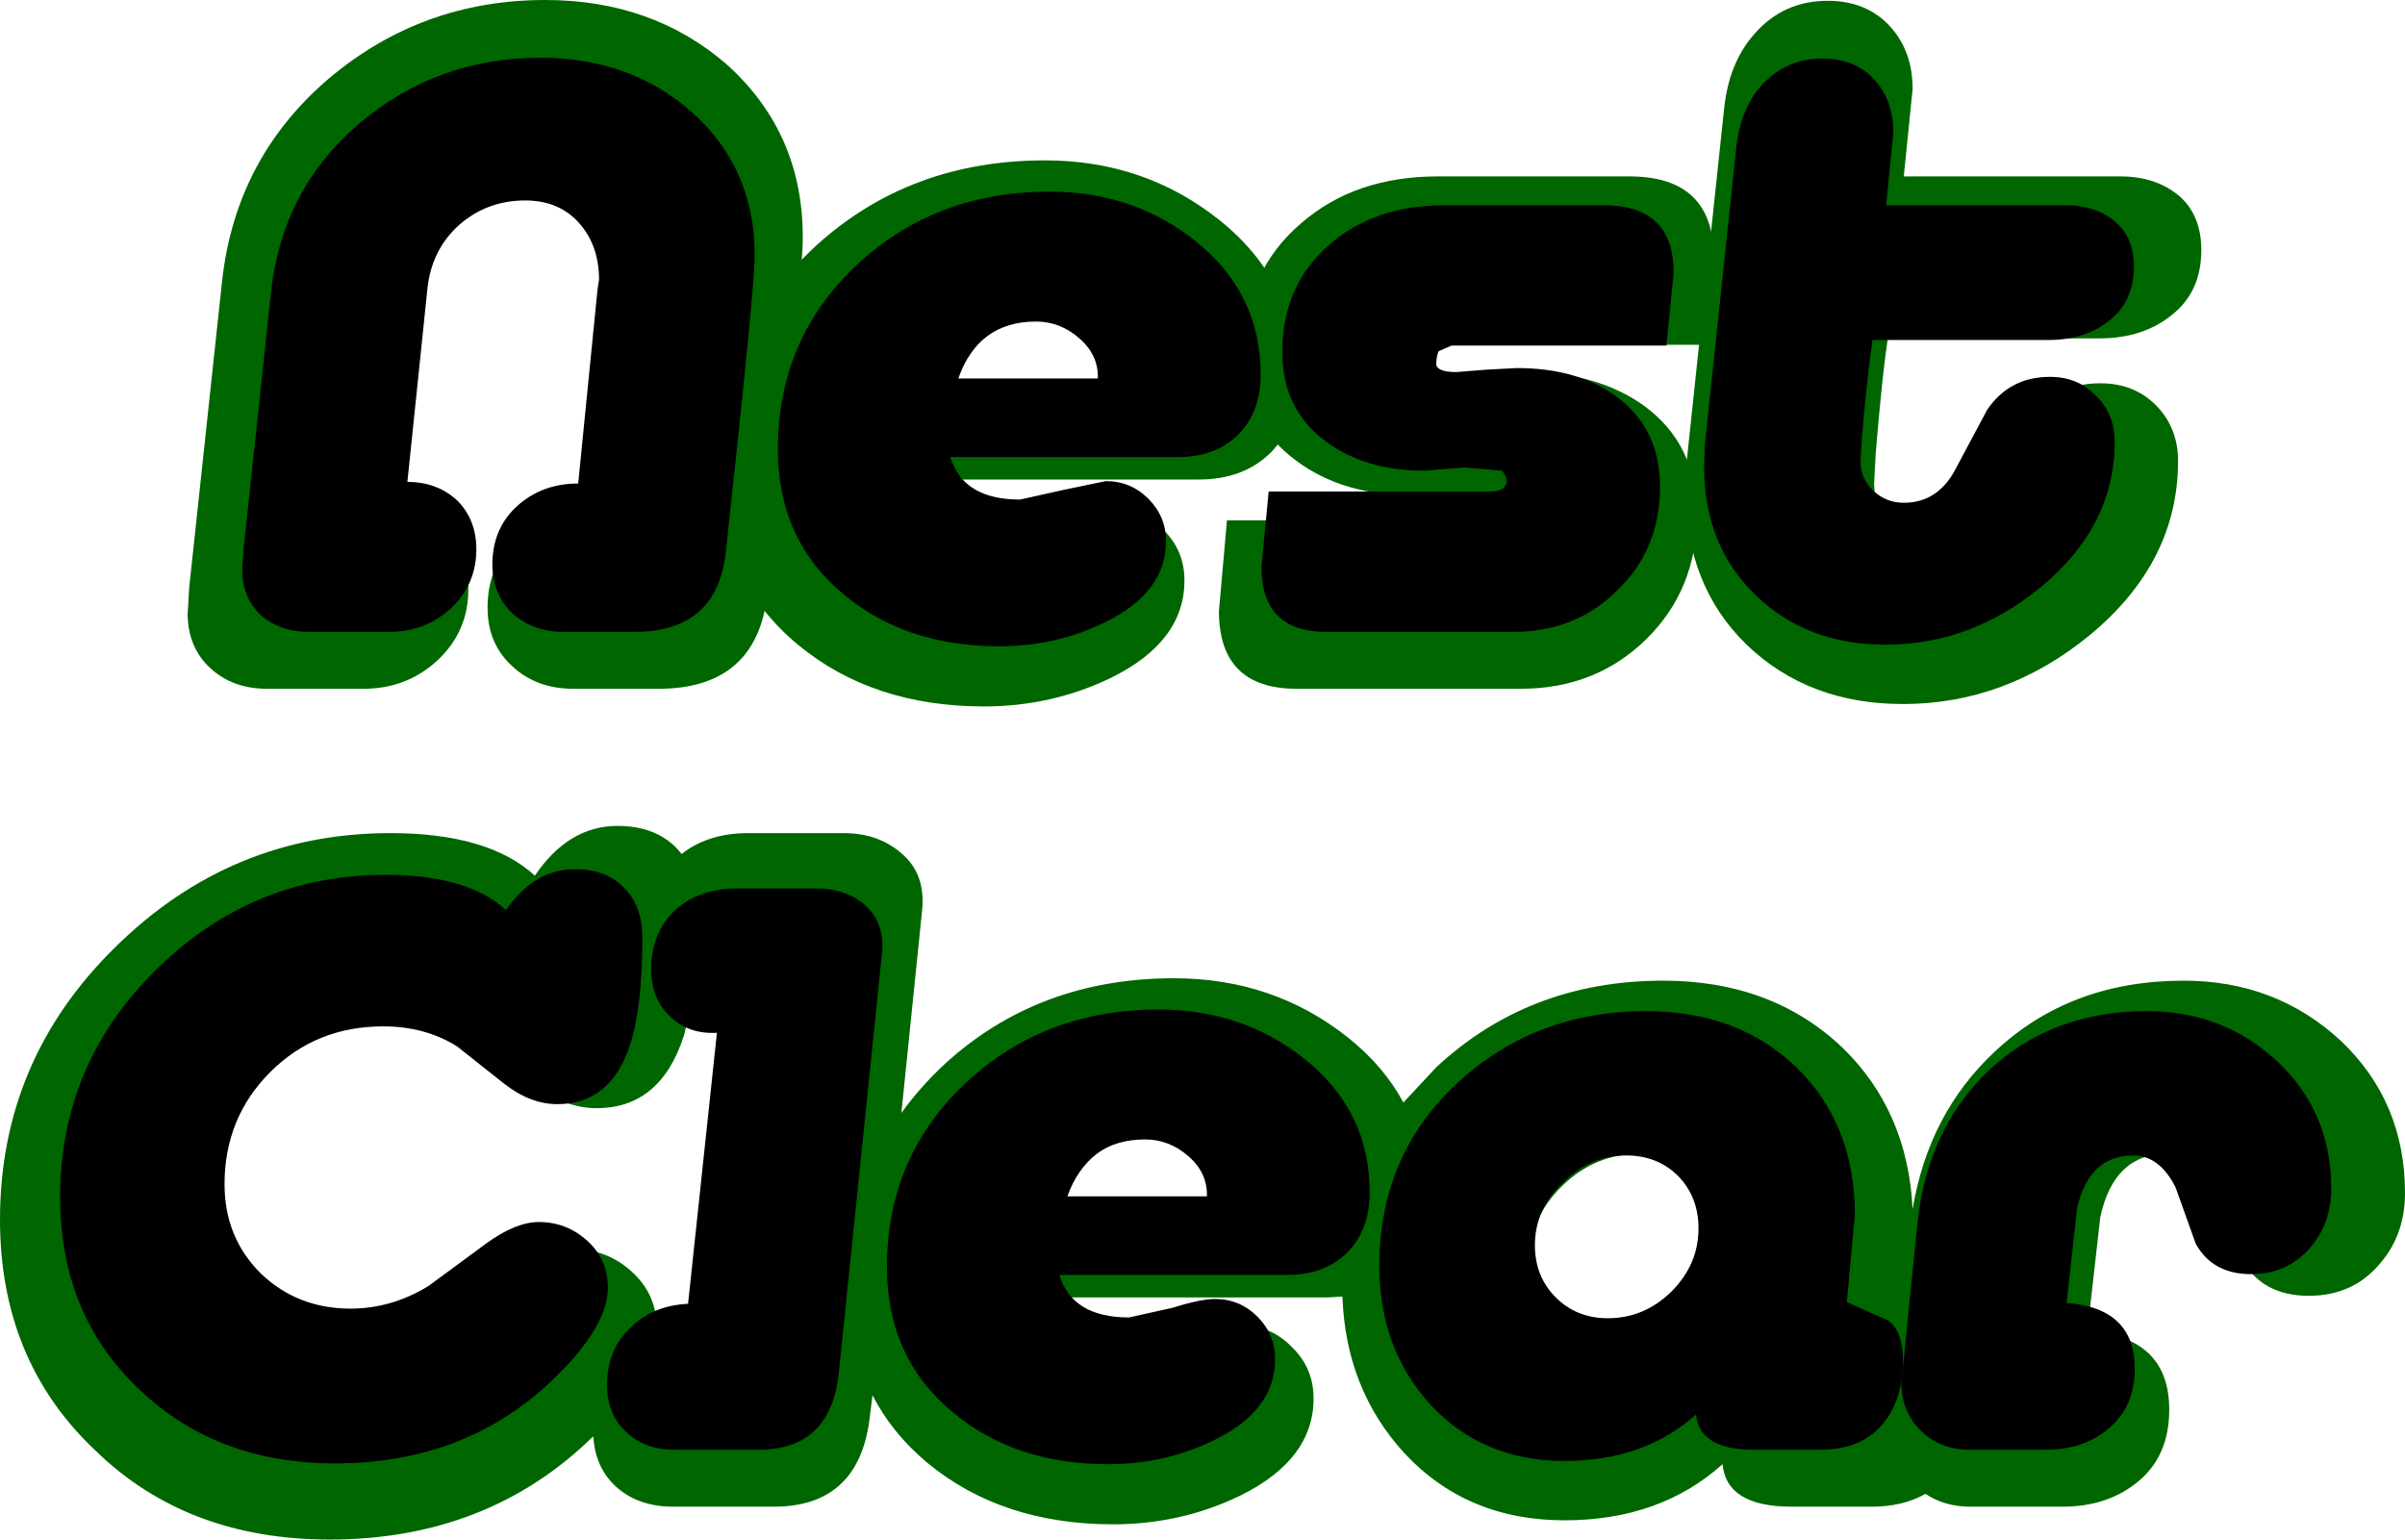 <?xml version="1.0" encoding="UTF-8" standalone="no"?>
<svg xmlns:xlink="http://www.w3.org/1999/xlink" height="96.0px" width="149.95px" xmlns="http://www.w3.org/2000/svg">
  <g transform="matrix(1.0, 0.0, 0.0, 1.0, 74.05, 41.4)">
    <path d="M71.9 23.5 Q75.9 27.3 75.9 33.0 75.9 35.7 74.2 37.55 72.55 39.4 69.9 39.4 67.0 39.4 65.75 37.15 L64.25 32.95 Q63.05 30.55 61.05 30.55 57.75 30.55 56.9 34.5 L56.1 41.6 Q61.2 41.95 61.2 46.5 61.2 49.35 59.3 50.95 57.4 52.55 54.55 52.55 L48.8 52.55 Q47.2 52.55 46.0 51.75 44.6 52.55 42.65 52.55 L37.65 52.55 Q33.6 52.55 33.35 49.9 29.45 53.4 23.5 53.4 17.4 53.4 13.5 49.2 9.85 45.2 9.65 39.45 L8.75 39.5 -8.3 39.5 Q-7.35 42.65 -3.1 42.65 L0.1 41.95 Q2.25 41.25 3.35 41.25 5.2 41.25 6.5 42.6 7.85 43.9 7.85 45.8 7.85 49.6 3.3 51.85 -0.4 53.65 -4.65 53.65 -11.6 53.65 -16.25 49.8 -18.45 47.95 -19.65 45.6 L-19.8 46.8 Q-20.4 52.55 -25.8 52.55 L-32.1 52.55 Q-34.3 52.55 -35.7 51.25 -36.95 50.05 -37.05 48.2 L-37.1 48.2 Q-43.65 54.6 -53.5 54.6 -62.4 54.6 -68.1 49.05 -74.05 43.45 -74.05 34.65 -74.05 24.7 -66.85 17.65 -59.65 10.55 -49.7 10.55 -43.6 10.55 -40.7 13.2 -38.6 10.1 -35.55 10.1 -33.2 10.1 -31.85 11.5 L-31.55 11.85 Q-29.9 10.55 -27.4 10.55 L-21.45 10.55 Q-19.25 10.55 -17.8 11.85 -16.35 13.1 -16.55 15.3 L-17.85 28.0 Q-16.7 26.4 -15.15 24.95 -9.3 19.6 -0.85 19.6 5.35 19.6 10.0 23.3 12.25 25.1 13.45 27.35 L15.5 25.15 Q21.3 19.75 29.65 19.75 36.45 19.75 40.85 23.95 44.9 27.9 45.2 34.0 46.2 28.0 50.35 24.15 55.05 19.75 62.1 19.75 67.85 19.75 71.9 23.5 M1.35 30.6 Q-0.1 29.35 -1.9 29.35 -6.2 29.35 -7.7 33.6 L2.75 33.6 Q2.8 31.85 1.35 30.6 M22.85 41.15 Q24.4 42.7 26.75 42.7 29.45 42.7 31.5 40.7 33.55 38.7 33.55 36.0 33.55 33.65 32.0 32.1 30.5 30.55 28.15 30.55 25.4 30.55 23.35 32.55 21.3 34.55 21.3 37.25 21.3 39.6 22.85 41.15 M-31.4 23.15 Q-32.85 27.7 -36.85 27.7 -38.9 27.7 -40.9 26.15 L-44.35 23.35 Q-46.75 21.9 -49.9 21.9 -54.95 21.9 -58.35 25.3 -61.75 28.75 -61.75 33.7 -61.75 37.65 -59.05 40.35 -56.3 43.0 -52.35 43.0 -49.3 43.0 -46.55 41.35 L-42.2 38.15 Q-40.0 36.5 -38.25 36.5 -36.15 36.5 -34.6 37.95 -33.1 39.35 -33.1 41.4 L-33.15 42.0 -31.05 41.6 -28.9 21.35 -30.9 21.1 -31.4 23.15" fill="#006600" fill-rule="evenodd" stroke="none"/>
    <path d="M31.05 -10.8 L31.1 -12.5 33.45 -34.65 Q33.75 -37.5 35.35 -39.3 37.15 -41.35 39.9 -41.35 42.3 -41.35 43.75 -39.8 45.2 -38.25 45.2 -35.85 L44.65 -30.4 58.15 -30.4 Q60.35 -30.4 61.8 -29.2 63.2 -28.0 63.2 -25.8 63.2 -23.2 61.35 -21.75 59.55 -20.3 56.85 -20.3 L43.65 -20.3 Q43.3 -17.95 42.9 -13.15 L42.85 -12.2 42.8 -11.25 Q42.8 -9.9 43.7 -9.05 44.65 -8.1 45.95 -8.1 48.5 -8.1 49.8 -10.6 L52.2 -15.05 Q53.9 -17.5 56.9 -17.5 59.0 -17.5 60.35 -16.15 61.75 -14.75 61.75 -12.65 61.75 -6.35 56.25 -1.8 51.0 2.5 44.6 2.5 38.7 2.5 34.85 -1.2 31.05 -4.9 31.05 -10.8" fill="#006600" fill-rule="evenodd" stroke="none"/>
    <path d="M32.8 -25.35 L32.2 -19.9 16.15 -19.9 15.15 -19.45 Q15.0 -19.1 15.0 -18.45 15.1 -17.9 16.55 -17.9 L18.75 -18.05 21.0 -18.2 Q25.55 -18.2 28.45 -16.1 31.75 -13.7 31.75 -9.3 31.75 -4.65 28.6 -1.55 25.45 1.55 20.75 1.55 L6.8 1.55 Q1.95 1.55 1.95 -3.3 L2.45 -8.95 19.05 -8.95 Q19.85 -8.95 20.2 -9.35 20.45 -9.85 19.9 -10.5 L17.15 -10.75 14.1 -10.5 Q9.7 -10.5 6.8 -12.65 3.5 -15.05 3.5 -19.4 3.5 -24.45 7.1 -27.5 10.45 -30.4 15.6 -30.4 L27.55 -30.4 Q32.8 -30.4 32.8 -25.35" fill="#006600" fill-rule="evenodd" stroke="none"/>
    <path d="M6.85 -17.7 Q6.85 -14.9 5.2 -13.2 3.5 -11.5 0.7 -11.5 L-16.35 -11.5 Q-15.4 -8.35 -11.15 -8.35 -10.05 -8.35 -7.95 -9.05 L-4.7 -9.75 Q-2.85 -9.75 -1.55 -8.4 -0.2 -7.1 -0.2 -5.2 -0.2 -1.4 -4.75 0.85 -8.45 2.65 -12.7 2.65 -19.65 2.65 -24.3 -1.2 -29.25 -5.3 -29.25 -12.15 -29.25 -20.45 -23.2 -26.05 -17.35 -31.4 -8.9 -31.4 -2.7 -31.4 1.95 -27.7 6.85 -23.8 6.85 -17.7 M-6.7 -20.4 Q-8.15 -21.65 -9.95 -21.65 -14.25 -21.65 -15.75 -17.4 L-5.3 -17.4 Q-5.25 -19.15 -6.7 -20.4" fill="#006600" fill-rule="evenodd" stroke="none"/>
    <path d="M-46.15 -28.85 Q-48.2 -27.0 -48.5 -24.1 L-50.0 -9.65 Q-47.75 -9.65 -46.3 -8.25 -44.85 -6.85 -44.85 -4.65 -44.85 -2.0 -46.8 -0.2 -48.7 1.55 -51.4 1.55 L-57.4 1.55 Q-59.55 1.55 -60.95 0.25 -62.35 -1.05 -62.35 -3.15 L-62.25 -4.8 -60.2 -23.9 Q-59.35 -31.55 -53.55 -36.5 -47.75 -41.4 -40.05 -41.4 -33.35 -41.4 -28.7 -37.35 -23.9 -33.0 -24.0 -26.35 -24.05 -23.65 -26.2 -4.4 -26.85 1.55 -33.0 1.55 L-38.3 1.55 Q-40.6 1.55 -42.1 0.15 -43.65 -1.25 -43.65 -3.5 -43.65 -6.2 -41.8 -7.85 -39.9 -9.55 -37.25 -9.55 L-35.8 -24.0 -35.75 -24.4 -35.65 -24.8 Q-35.65 -27.4 -37.15 -29.05 -38.65 -30.7 -41.2 -30.7 -44.05 -30.7 -46.15 -28.85" fill="#006600" fill-rule="evenodd" stroke="none"/>
    <path d="M55.45 33.95 L54.8 39.85 Q59.05 40.15 59.05 43.95 59.05 46.3 57.45 47.65 55.9 49.0 53.5 49.0 L48.75 49.0 Q46.95 49.0 45.75 47.85 44.5 46.65 44.5 44.85 L45.1 38.85 45.5 34.9 Q46.1 29.0 50.0 25.3 53.95 21.65 59.8 21.65 64.6 21.65 67.95 24.8 71.3 27.95 71.3 32.7 71.3 34.95 69.9 36.5 68.5 38.05 66.3 38.05 63.9 38.05 62.85 36.15 L61.6 32.65 Q60.6 30.65 58.95 30.65 56.2 30.65 55.45 33.95" fill="#000000" fill-rule="evenodd" stroke="none"/>
    <path d="M43.7 40.95 Q44.6 41.65 44.6 43.45 44.6 45.95 43.25 47.5 41.9 49.0 39.45 49.0 L35.3 49.0 Q31.9 49.0 31.7 46.8 28.45 49.7 23.5 49.7 18.4 49.7 15.15 46.2 11.95 42.7 11.95 37.55 11.95 30.65 16.8 26.15 21.65 21.65 28.6 21.65 34.3 21.65 37.95 25.15 41.6 28.7 41.6 34.35 L41.1 39.8 43.7 40.95 M30.6 31.95 Q29.3 30.65 27.35 30.65 25.1 30.65 23.4 32.35 21.65 34.0 21.65 36.25 21.65 38.2 22.95 39.5 24.25 40.8 26.2 40.8 28.45 40.8 30.15 39.15 31.85 37.45 31.85 35.2 31.85 33.25 30.6 31.95" fill="#000000" fill-rule="evenodd" stroke="none"/>
    <path d="M0.05 30.7 Q-1.15 29.65 -2.65 29.65 -6.25 29.65 -7.5 33.2 L1.2 33.2 Q1.25 31.75 0.05 30.7 M4.35 40.7 Q5.45 41.8 5.45 43.35 5.45 46.55 1.65 48.4 -1.4 49.9 -4.95 49.9 -10.75 49.9 -14.6 46.7 -18.75 43.3 -18.75 37.6 -18.75 30.65 -13.7 26.0 -8.85 21.55 -1.8 21.55 3.4 21.55 7.25 24.6 11.35 27.85 11.35 32.95 11.35 35.3 9.95 36.7 8.55 38.1 6.2 38.1 L-8.0 38.1 Q-7.2 40.75 -3.65 40.75 L-0.95 40.15 Q0.8 39.6 1.7 39.6 3.25 39.6 4.35 40.7" fill="#000000" fill-rule="evenodd" stroke="none"/>
    <path d="M-19.05 17.95 L-21.75 44.2 Q-22.25 49.0 -26.75 49.0 L-32.0 49.0 Q-33.85 49.0 -35.0 47.9 -36.2 46.8 -36.2 44.95 -36.2 42.75 -34.75 41.4 -33.35 40.0 -31.15 39.9 L-29.35 23.0 Q-31.15 23.1 -32.3 21.95 -33.45 20.85 -33.45 19.05 -33.45 16.75 -31.95 15.35 -30.45 14.0 -28.1 14.0 L-23.15 14.0 Q-21.3 14.0 -20.1 15.05 -18.9 16.15 -19.05 17.95" fill="#000000" fill-rule="evenodd" stroke="none"/>
    <path d="M-35.15 13.95 Q-34.0 15.1 -34.0 17.05 -34.0 21.35 -34.75 23.7 -35.95 27.45 -39.3 27.45 -41.0 27.45 -42.65 26.15 L-45.55 23.85 Q-47.55 22.6 -50.15 22.6 -54.35 22.6 -57.2 25.45 -60.05 28.3 -60.05 32.45 -60.05 35.75 -57.8 38.0 -55.5 40.2 -52.2 40.2 -49.65 40.2 -47.35 38.8 L-43.75 36.15 Q-41.9 34.8 -40.45 34.8 -38.7 34.8 -37.4 36.0 -36.15 37.15 -36.15 38.9 -36.15 41.3 -39.5 44.55 -44.95 49.85 -53.15 49.85 -60.55 49.85 -65.35 45.25 -70.3 40.6 -70.3 33.25 -70.3 24.95 -64.3 19.05 -58.3 13.15 -50.0 13.15 -44.9 13.15 -42.5 15.35 -40.75 12.8 -38.2 12.8 -36.25 12.8 -35.15 13.95" fill="#000000" fill-rule="evenodd" stroke="none"/>
    <path d="M39.6 -37.75 Q41.6 -37.75 42.8 -36.45 44.0 -35.15 44.0 -33.15 L43.55 -28.6 54.8 -28.6 Q56.6 -28.6 57.8 -27.6 59.0 -26.6 59.0 -24.8 59.0 -22.6 57.45 -21.4 55.95 -20.2 53.7 -20.2 L42.7 -20.2 Q42.4 -18.25 42.05 -14.25 L42.0 -13.45 41.95 -12.65 Q41.95 -11.55 42.75 -10.8 43.55 -10.05 44.65 -10.05 46.75 -10.05 47.85 -12.1 L49.85 -15.85 Q51.25 -17.9 53.75 -17.9 55.5 -17.9 56.6 -16.75 57.8 -15.6 57.8 -13.85 57.8 -8.6 53.2 -4.8 48.85 -1.2 43.5 -1.2 38.6 -1.2 35.4 -4.3 32.2 -7.4 32.2 -12.3 L32.25 -13.7 34.2 -32.15 Q34.45 -34.55 35.75 -36.05 37.3 -37.75 39.6 -37.75 M16.0 -28.6 L25.95 -28.6 Q30.3 -28.6 30.3 -24.4 L29.85 -19.85 16.45 -19.85 15.65 -19.5 Q15.5 -19.2 15.5 -18.65 15.6 -18.2 16.75 -18.2 L18.65 -18.35 20.5 -18.45 Q24.3 -18.45 26.7 -16.7 29.45 -14.7 29.45 -11.05 29.45 -7.15 26.8 -4.6 24.2 -2.0 20.3 -2.0 L8.65 -2.0 Q4.6 -2.0 4.6 -6.05 L5.05 -10.75 18.85 -10.75 Q19.55 -10.75 19.8 -11.1 20.05 -11.5 19.6 -12.05 L17.3 -12.25 14.75 -12.05 Q11.1 -12.05 8.65 -13.85 5.9 -15.85 5.9 -19.45 5.9 -23.65 8.9 -26.2 11.7 -28.6 16.0 -28.6 M3.15 -14.3 Q1.75 -12.9 -0.6 -12.9 L-14.8 -12.9 Q-14.0 -10.25 -10.45 -10.25 L-7.75 -10.85 -5.1 -11.4 Q-3.55 -11.4 -2.45 -10.3 -1.35 -9.2 -1.35 -7.65 -1.35 -4.45 -5.15 -2.6 -8.2 -1.1 -11.75 -1.1 -17.55 -1.1 -21.4 -4.3 -25.55 -7.7 -25.55 -13.4 -25.55 -20.35 -20.5 -25.0 -15.65 -29.45 -8.6 -29.45 -3.4 -29.45 0.45 -26.4 4.55 -23.15 4.55 -18.05 4.55 -15.7 3.15 -14.3 M-45.45 -27.35 Q-47.15 -25.8 -47.4 -23.4 L-48.65 -11.35 Q-46.8 -11.35 -45.55 -10.2 -44.35 -9.0 -44.35 -7.15 -44.35 -4.95 -45.95 -3.45 -47.55 -2.0 -49.8 -2.0 L-54.8 -2.0 Q-56.6 -2.0 -57.8 -3.05 -58.95 -4.15 -58.95 -5.9 L-58.85 -7.3 -57.15 -23.2 Q-56.45 -29.6 -51.65 -33.7 -46.8 -37.8 -40.35 -37.8 -34.75 -37.8 -30.9 -34.4 -26.9 -30.8 -27.0 -25.25 -27.05 -23.0 -28.8 -6.95 -29.35 -2.0 -34.5 -2.0 L-38.9 -2.0 Q-40.8 -2.0 -42.1 -3.15 -43.35 -4.35 -43.35 -6.2 -43.35 -8.45 -41.8 -9.85 -40.25 -11.25 -38.0 -11.25 L-36.8 -23.3 -36.75 -23.65 -36.7 -23.95 Q-36.7 -26.1 -37.95 -27.5 -39.2 -28.9 -41.3 -28.9 -43.7 -28.9 -45.45 -27.35 M-9.45 -21.35 Q-13.05 -21.35 -14.3 -17.8 L-5.6 -17.8 Q-5.55 -19.25 -6.75 -20.3 -7.95 -21.35 -9.45 -21.35" fill="#000000" fill-rule="evenodd" stroke="none"/>
  </g>
</svg>
